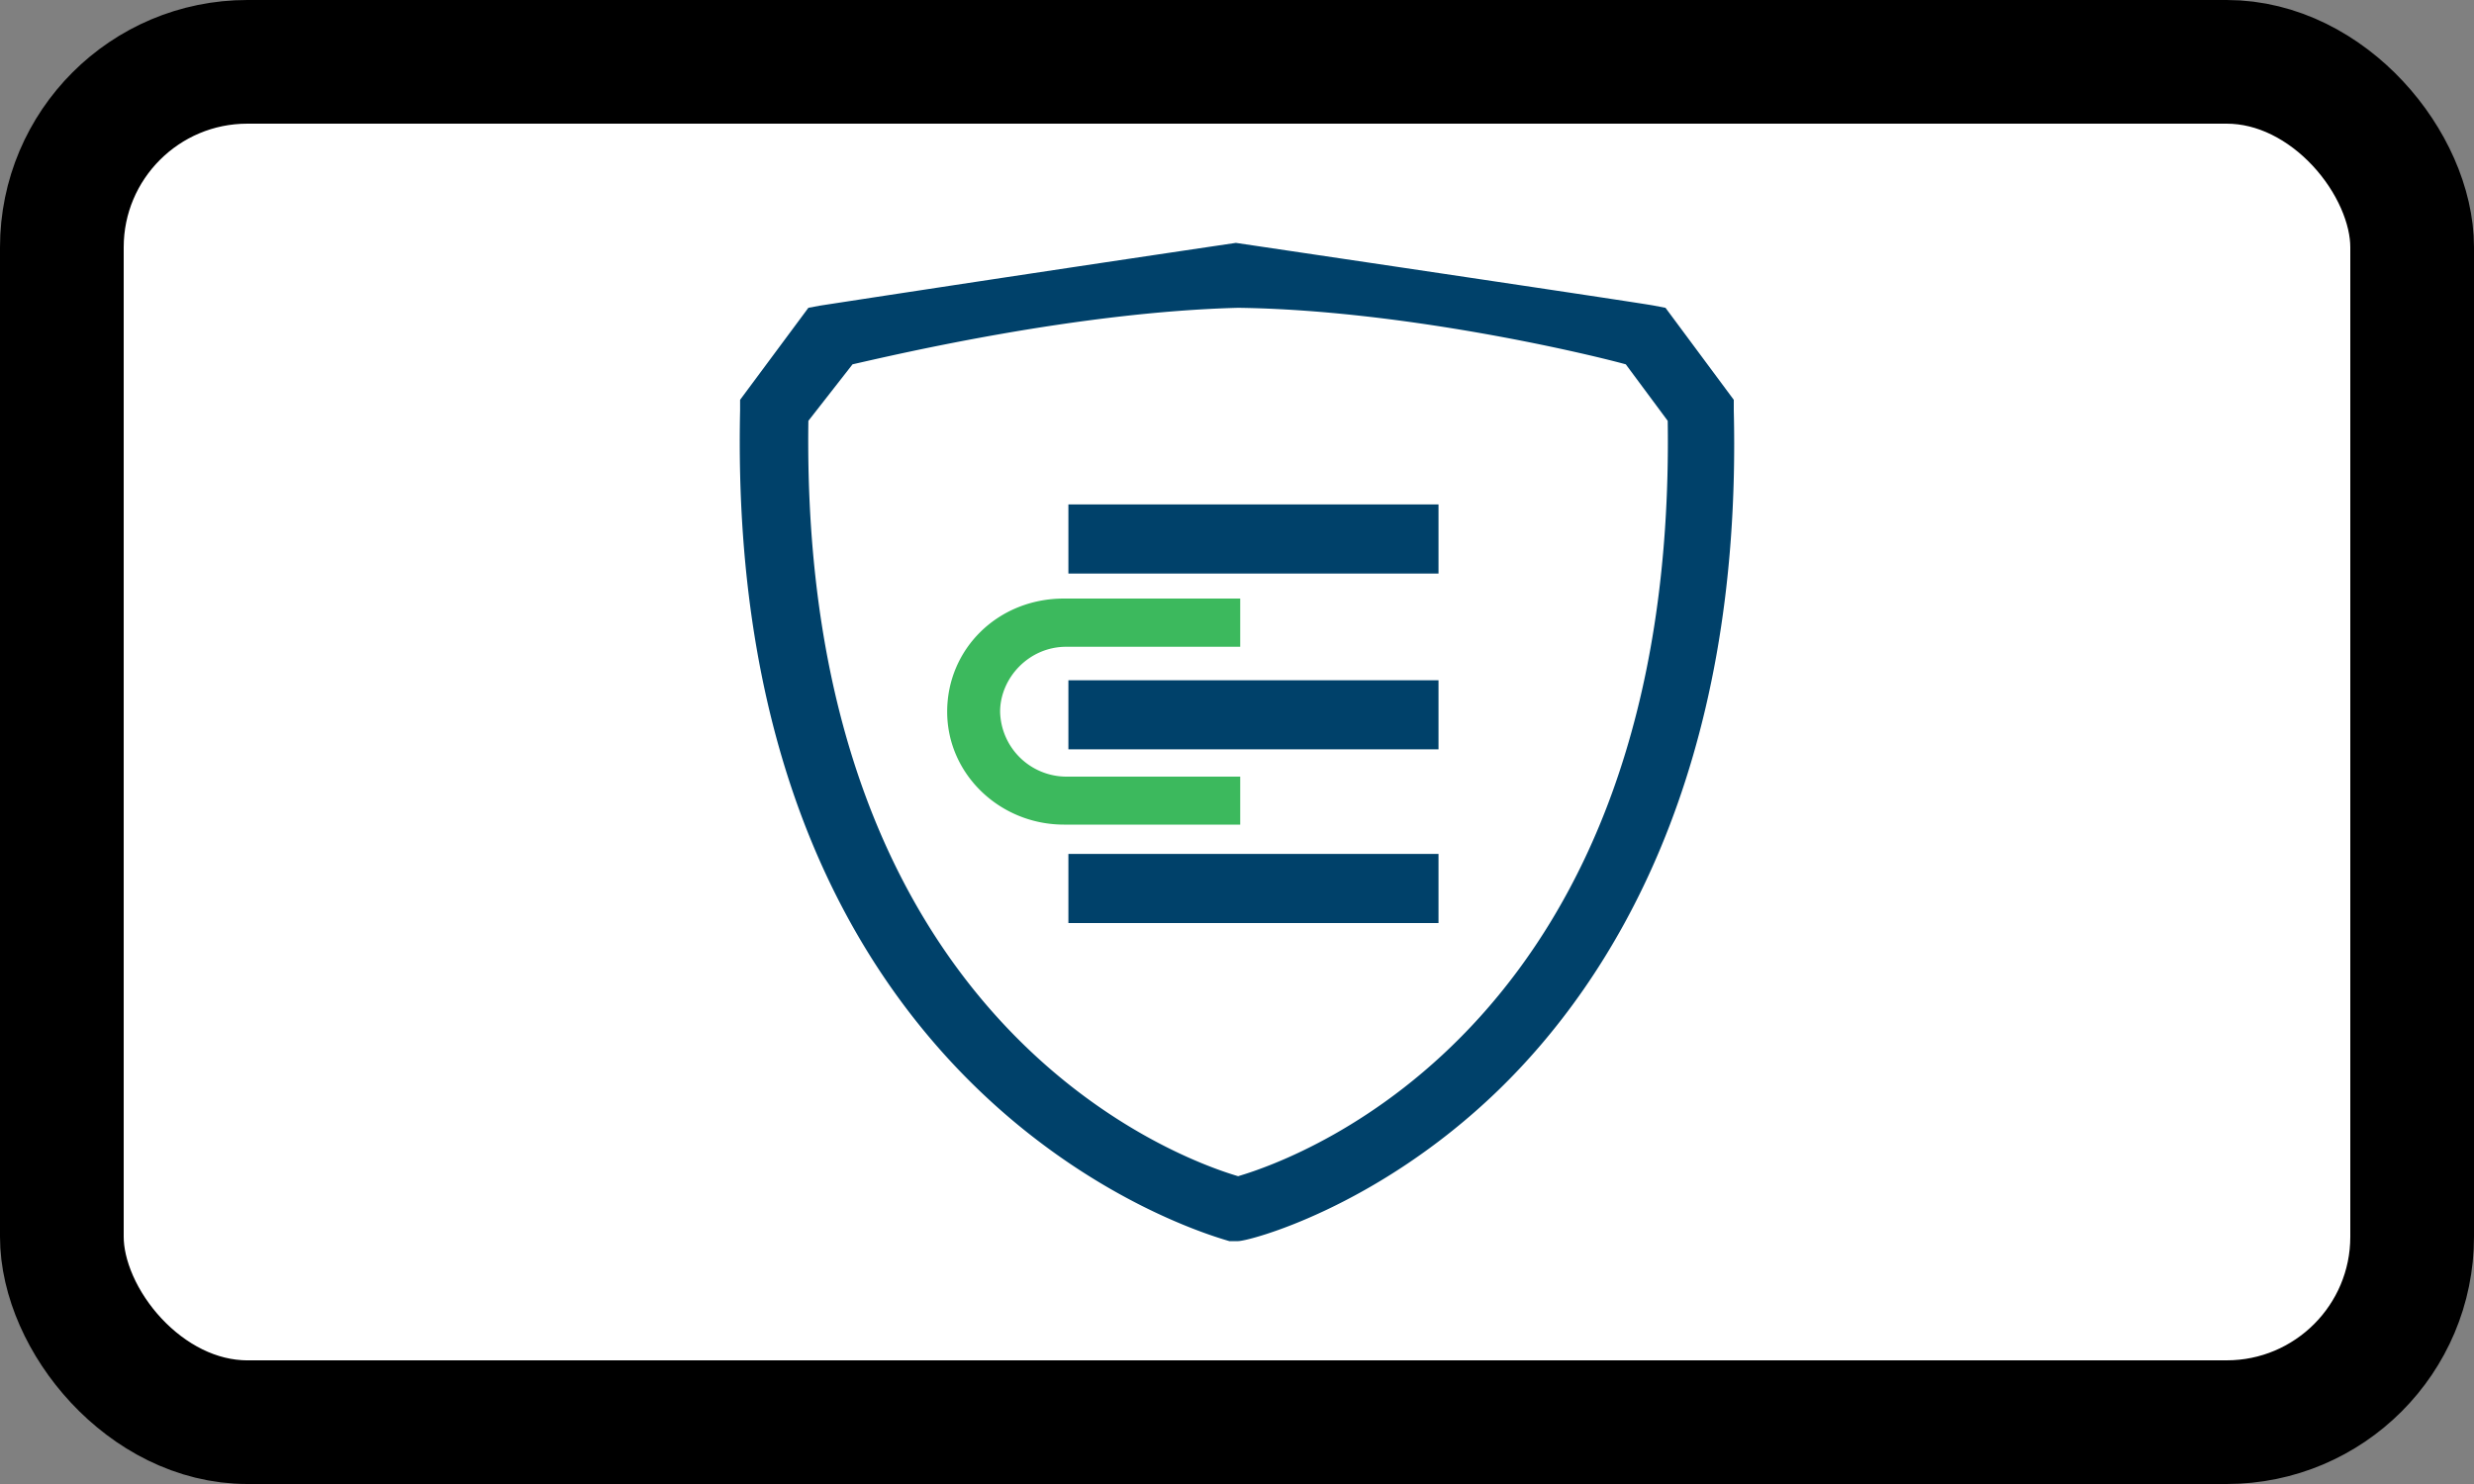 <svg width="20" height="12" viewBox="0 0 20 12" xmlns="http://www.w3.org/2000/svg"><rect x="0" y="0" width="20" height="12" fill="#808080" stroke="none"/><rect x=".5" y=".5" width="19" height="11" rx="1.5" fill="#fff" stroke="#000" stroke-width="1"/><path d="M8.619 6.28a.537.537 0 0 1-.534-.525c0-.271.231-.525.534-.525h1.407v-.39H8.601c-.534 0-.944.407-.944.915 0 .507.428.913.944.913h1.425V6.28H8.62Z" fill="#3CB95D"/><path d="M10.009 10.036h-.072c-.035-.017-4.078-1.033-3.954-6.718v-.085l.552-.744.09-.017a632.29 632.29 0 0 1 3.366-.508s3.313.491 3.384.508l.089.017.552.744v.085c.071 2.944-.997 4.62-1.906 5.5-.98.947-2.012 1.218-2.101 1.218ZM6.535 3.403c-.07 4.839 2.957 5.956 3.474 6.108.516-.152 3.544-1.252 3.473-6.108l-.339-.457c-.374-.102-1.834-.44-3.134-.457-1.3.034-2.743.372-3.117.457l-.357.457Zm2.102.676h2.992v.559H8.637v-.559Zm0 2.826h2.992v.559H8.637v-.559Zm0-1.404h2.992v.558H8.637v-.558Z" fill="#00416A"/></svg>